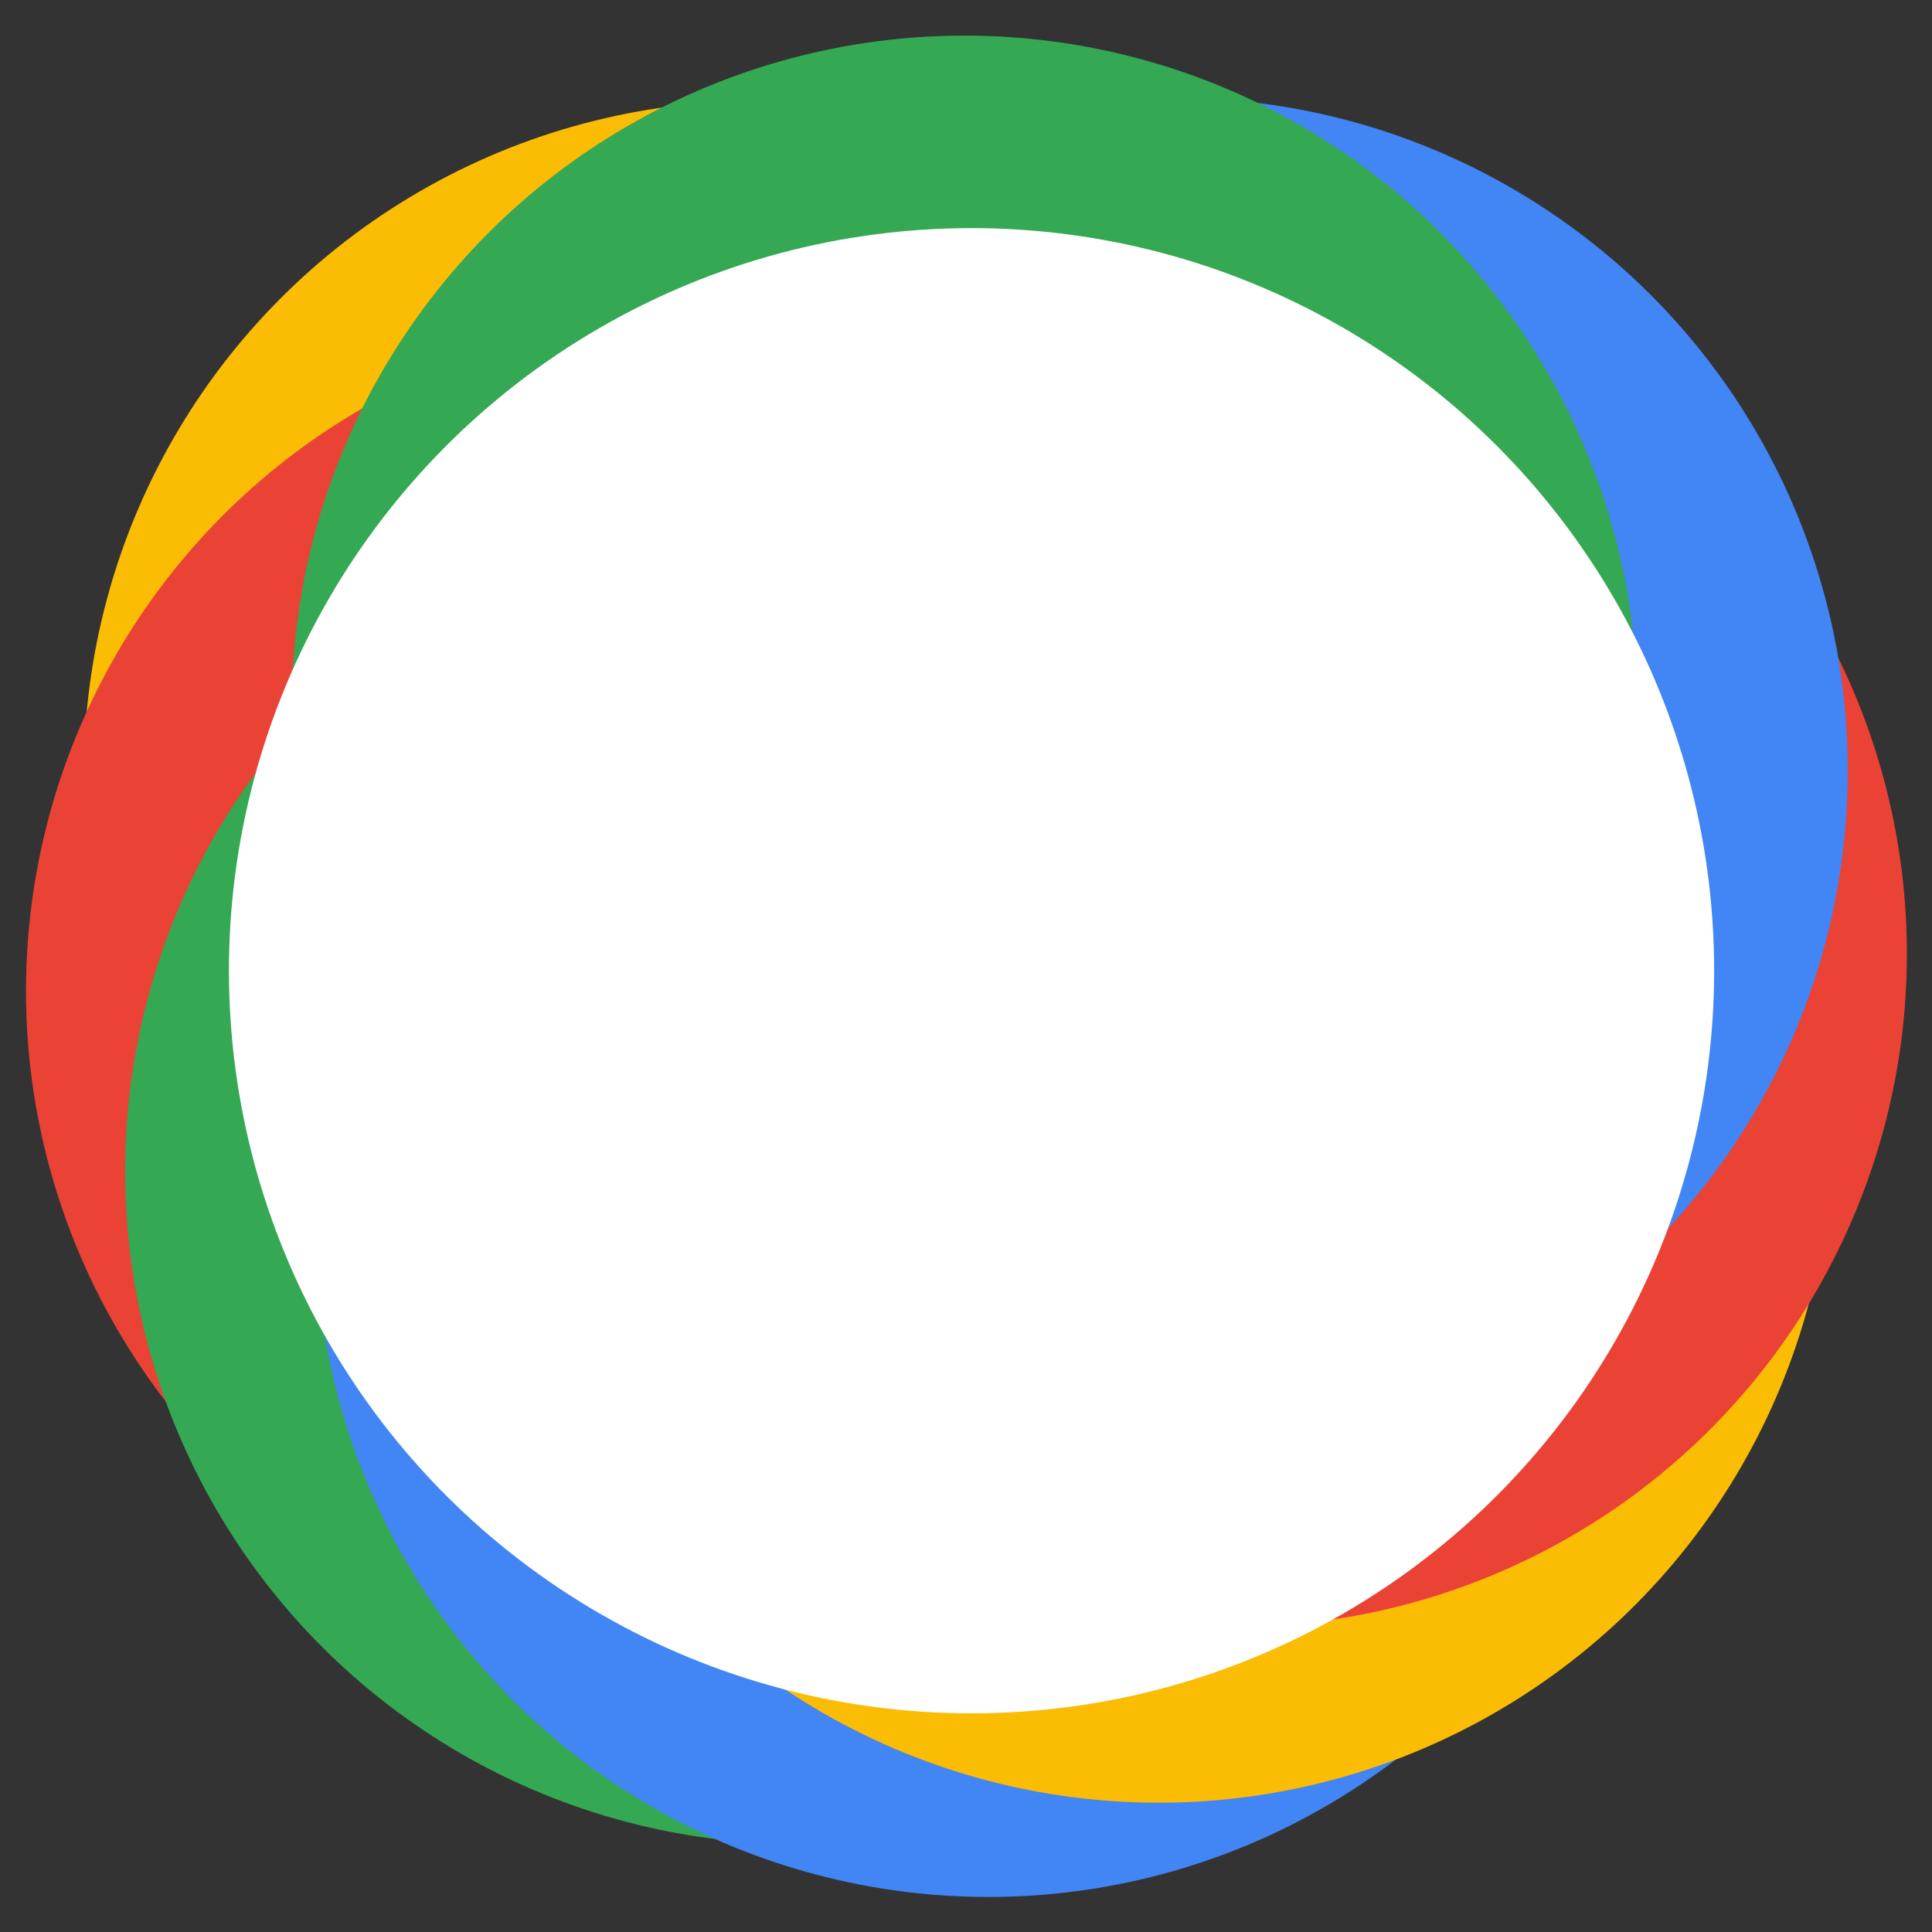 <svg id="e3yQUkmwovT1" xmlns="http://www.w3.org/2000/svg" xmlns:xlink="http://www.w3.org/1999/xlink" viewBox="0 0 300 300" shape-rendering="geometricPrecision" text-rendering="geometricPrecision"><rect x="0" y="0" width="300" height="300" fill="#333333" stroke="none"/><g transform="matrix(-1.131 0.002-.002-1.131 323.332 309.482)"><ellipse rx="68.889" ry="68.889" transform="matrix(1.341 0 0 1.341 181.69 167.721)" fill="#fbbc04" stroke-width="0"/><ellipse rx="68.889" ry="68.889" transform="matrix(1.341 0 0 1.341 189.686 137.912)" fill="#ea4335" stroke-width="0"/><ellipse rx="68.889" ry="68.889" transform="matrix(1.341 0 0 1.341 176.122 113.143)" fill="#34a853" stroke-width="0"/><ellipse rx="68.889" ry="68.889" transform="matrix(1.341 0 0 1.341 150 105.837)" fill="#4285f4" stroke-width="0"/><ellipse rx="68.889" ry="68.889" transform="matrix(1.341 0 0 1.341 126.585 118.737)" fill="#fbbc04" stroke-width="0"/><ellipse rx="68.889" ry="68.889" transform="matrix(1.341 0 0 1.341 116.204 142.874)" fill="#ea4335" stroke-width="0"/><ellipse rx="68.889" ry="68.889" transform="matrix(1.341 0 0 1.341 124.272 168.044)" fill="#4285f4" stroke-width="0"/><ellipse rx="68.889" ry="68.889" transform="matrix(1.341 0 0 1.341 153.151 176.638)" fill="#34a853" stroke-width="0"/><ellipse rx="68.889" ry="68.889" transform="matrix(1.48 0 0 1.48 152.247 140.631)" fill="#fff" stroke-width="0"/></g></svg>
